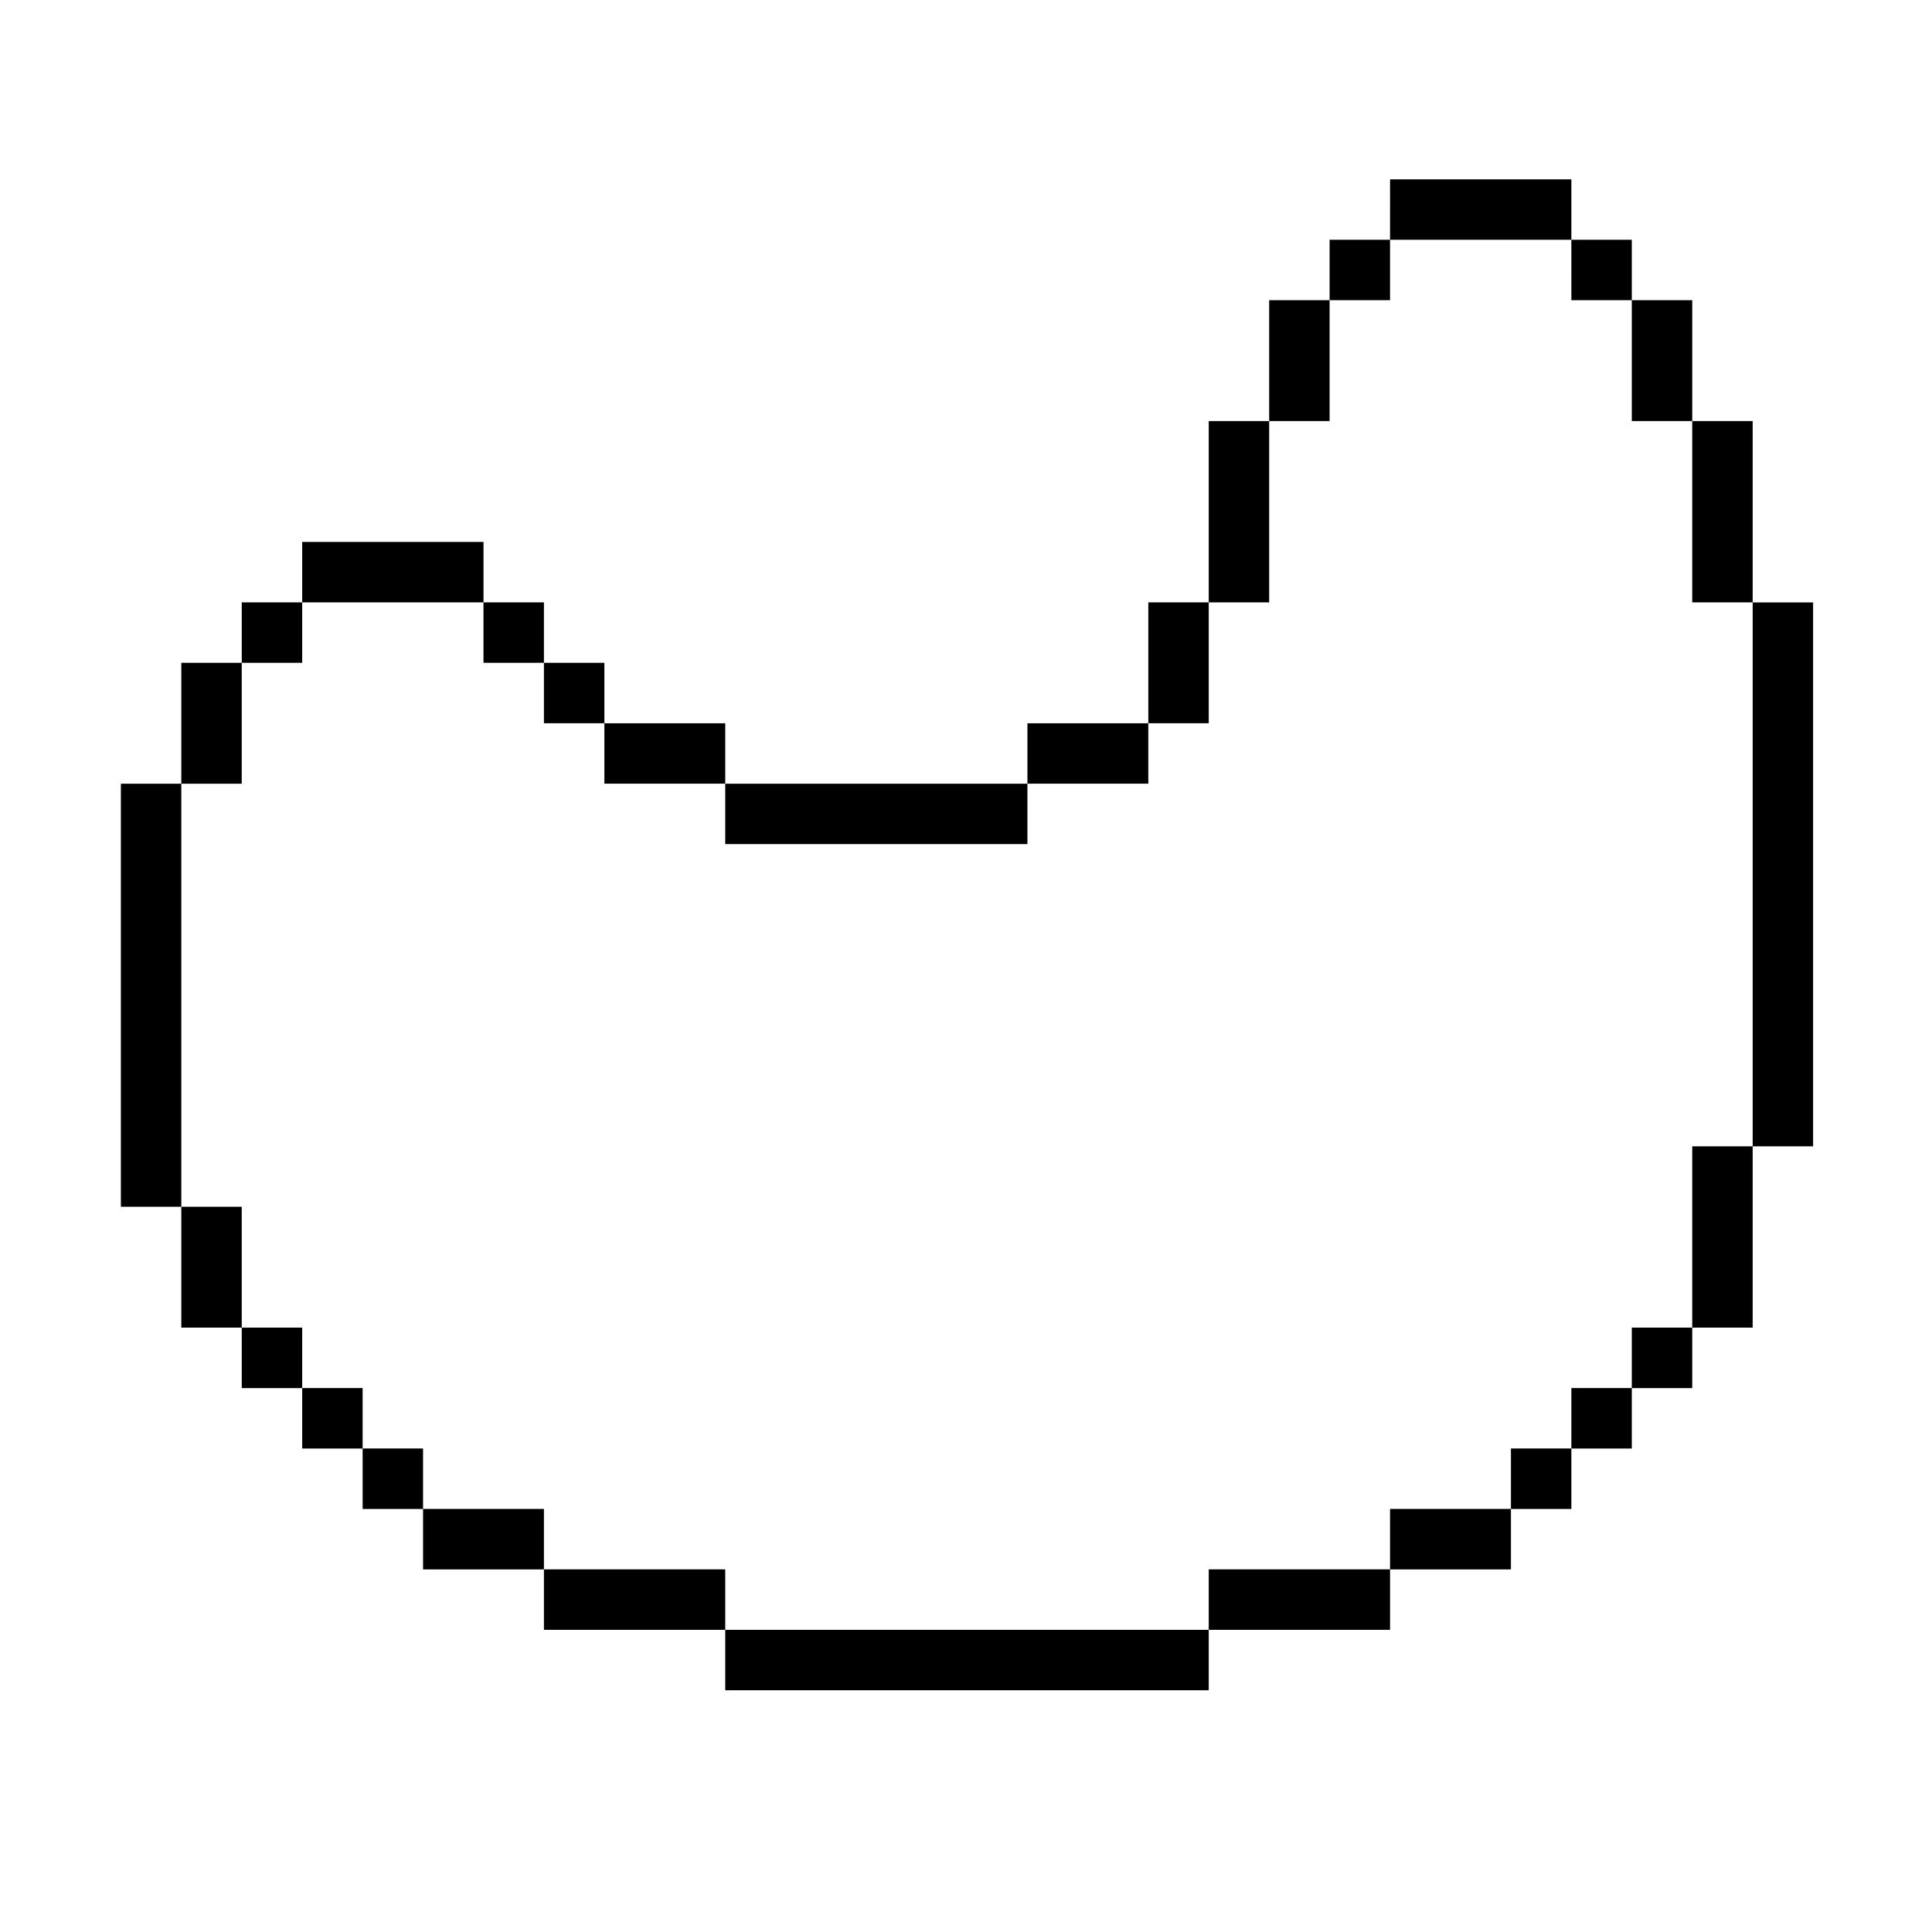<?xml version="1.0" standalone="no"?>
<!DOCTYPE svg PUBLIC "-//W3C//DTD SVG 20010904//EN"
 "http://www.w3.org/TR/2001/REC-SVG-20010904/DTD/svg10.dtd">
<svg version="1.0" xmlns="http://www.w3.org/2000/svg"
 width="468pt" height="468pt" viewBox="0 0 468 468"
 preserveAspectRatio="xMidYMid meet">
<g transform="translate(0,468) scale(0.366,-0.366)"
fill="#000000" stroke="none">
<path d="M920 1140 l0 -20 -20 0 -20 0 0 -20 0 -20 -20 0 -20 0 0 -40 0 -40
-20 0 -20 0 0 -60 0 -60 -20 0 -20 0 0 -40 0 -40 -40 0 -40 0 0 -20 0 -20
-100 0 -100 0 0 20 0 20 -40 0 -40 0 0 20 0 20 -20 0 -20 0 0 20 0 20 -20 0
-20 0 0 20 0 20 -60 0 -60 0 0 -20 0 -20 -20 0 -20 0 0 -20 0 -20 -20 0 -20 0
0 -40 0 -40 -20 0 -20 0 0 -140 0 -140 20 0 20 0 0 -40 0 -40 20 0 20 0 0 -20
0 -20 20 0 20 0 0 -20 0 -20 20 0 20 0 0 -20 0 -20 20 0 20 0 0 -20 0 -20 40
0 40 0 0 -20 0 -20 60 0 60 0 0 -20 0 -20 160 0 160 0 0 20 0 20 60 0 60 0 0
20 0 20 40 0 40 0 0 20 0 20 20 0 20 0 0 20 0 20 20 0 20 0 0 20 0 20 20 0 20
0 0 20 0 20 20 0 20 0 0 60 0 60 20 0 20 0 0 180 0 180 -20 0 -20 0 0 60 0 60
-20 0 -20 0 0 40 0 40 -20 0 -20 0 0 20 0 20 -20 0 -20 0 0 20 0 20 -60 0 -60
0 0 -20z m120 -40 l0 -20 20 0 20 0 0 -40 0 -40 20 0 20 0 0 -60 0 -60 20 0
20 0 0 -180 0 -180 -20 0 -20 0 0 -60 0 -60 -20 0 -20 0 0 -20 0 -20 -20 0
-20 0 0 -20 0 -20 -20 0 -20 0 0 -20 0 -20 -40 0 -40 0 0 -20 0 -20 -60 0 -60
0 0 -20 0 -20 -160 0 -160 0 0 20 0 20 -60 0 -60 0 0 20 0 20 -40 0 -40 0 0
20 0 20 -20 0 -20 0 0 20 0 20 -20 0 -20 0 0 20 0 20 -20 0 -20 0 0 40 0 40
-20 0 -20 0 0 140 0 140 20 0 20 0 0 40 0 40 20 0 20 0 0 20 0 20 60 0 60 0 0
-20 0 -20 20 0 20 0 0 -20 0 -20 20 0 20 0 0 -20 0 -20 40 0 40 0 0 -20 0 -20
100 0 100 0 0 20 0 20 40 0 40 0 0 20 0 20 20 0 20 0 0 40 0 40 20 0 20 0 0
60 0 60 20 0 20 0 0 40 0 40 20 0 20 0 0 20 0 20 60 0 60 0 0 -20z"/>
</g>
</svg>
